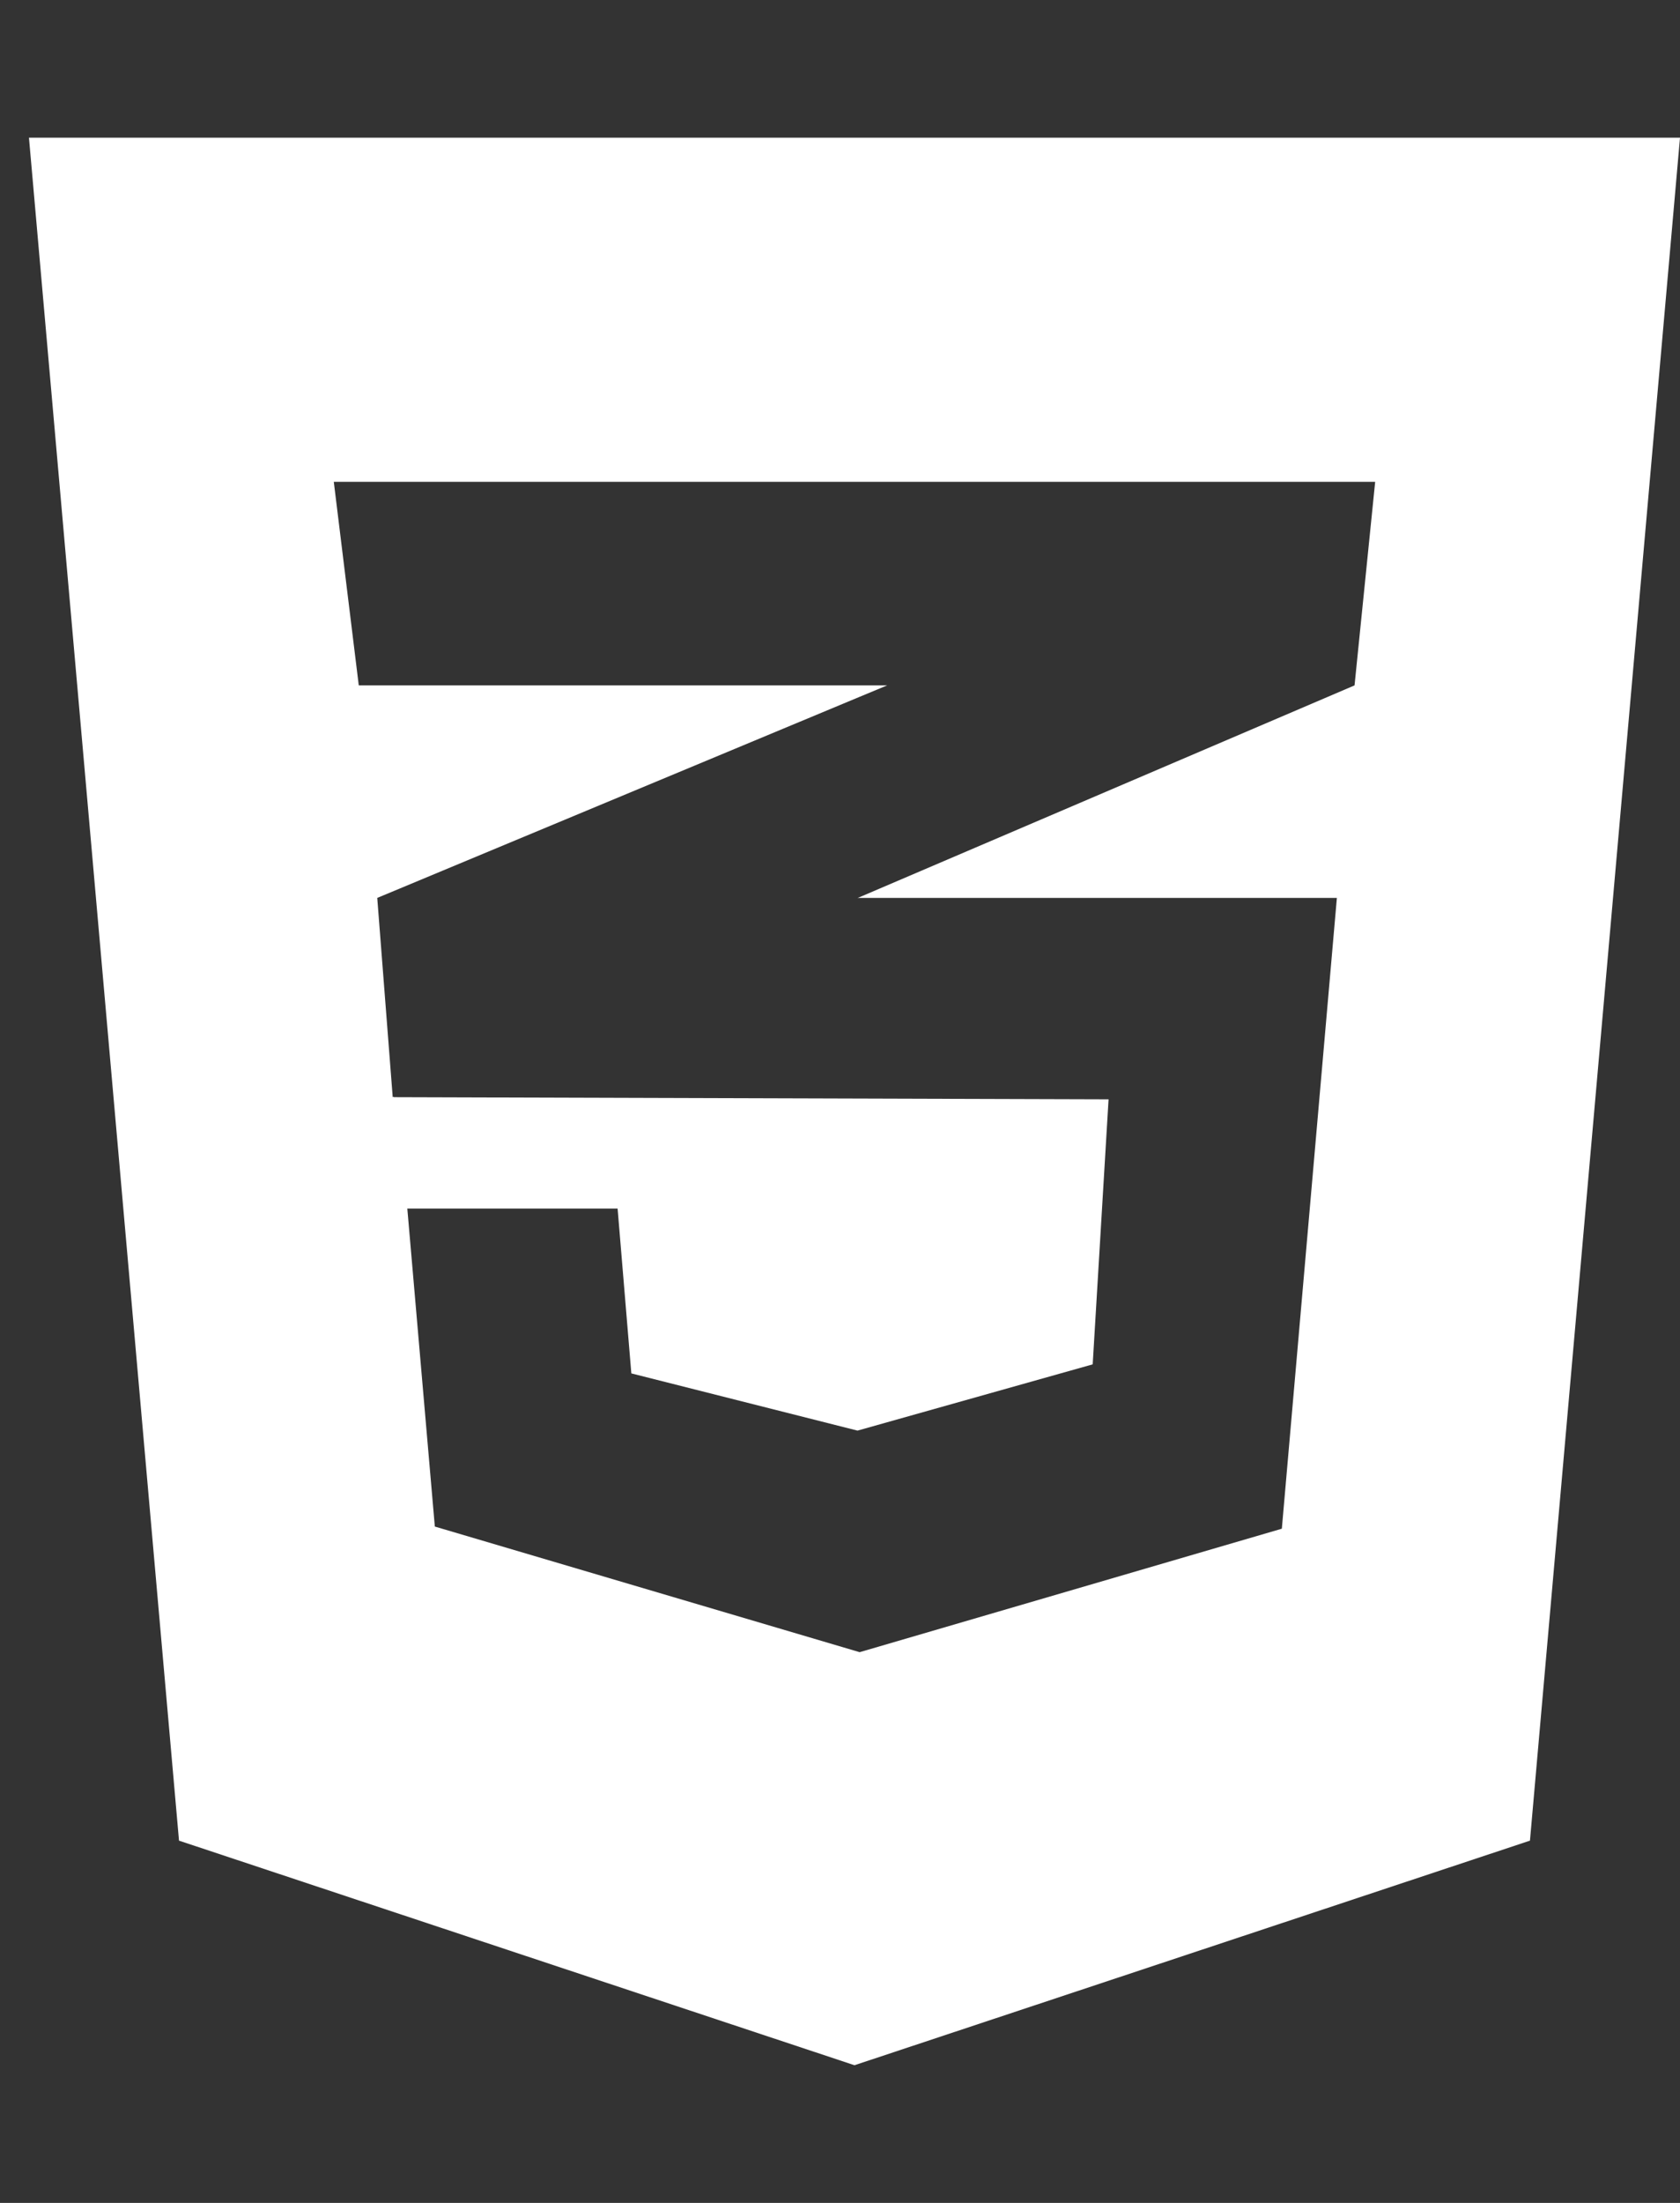 <svg width="29" height="38" viewBox="0 0 29 38" fill="none" xmlns="http://www.w3.org/2000/svg">
<rect x="0" y="0" width="29" height="38" fill="#333333" stroke="none"/>
<g clip-path="url(#clip0)">
<path d="M0.5 2.375L3.09 31.751L14.75 35.625L26.41 31.751L29 2.375H0.5ZM23.738 8.312L23.382 11.823L14.824 15.482L14.802 15.489H23.077L22.127 26.37L14.839 28.5L7.506 26.333L7.031 20.848H10.661L10.898 23.691L14.802 24.678L18.862 23.535L19.136 18.963L6.794 18.926V18.918L6.779 18.926L6.512 15.489L14.832 12.023L15.314 11.823H6.193L5.762 8.312H23.738Z" fill="white"/>
</g>
<defs>
<clipPath id="clip0">
<rect width="28.5" height="38" fill="white" transform="translate(0.5)"/>
</clipPath>
</defs>
</svg>
